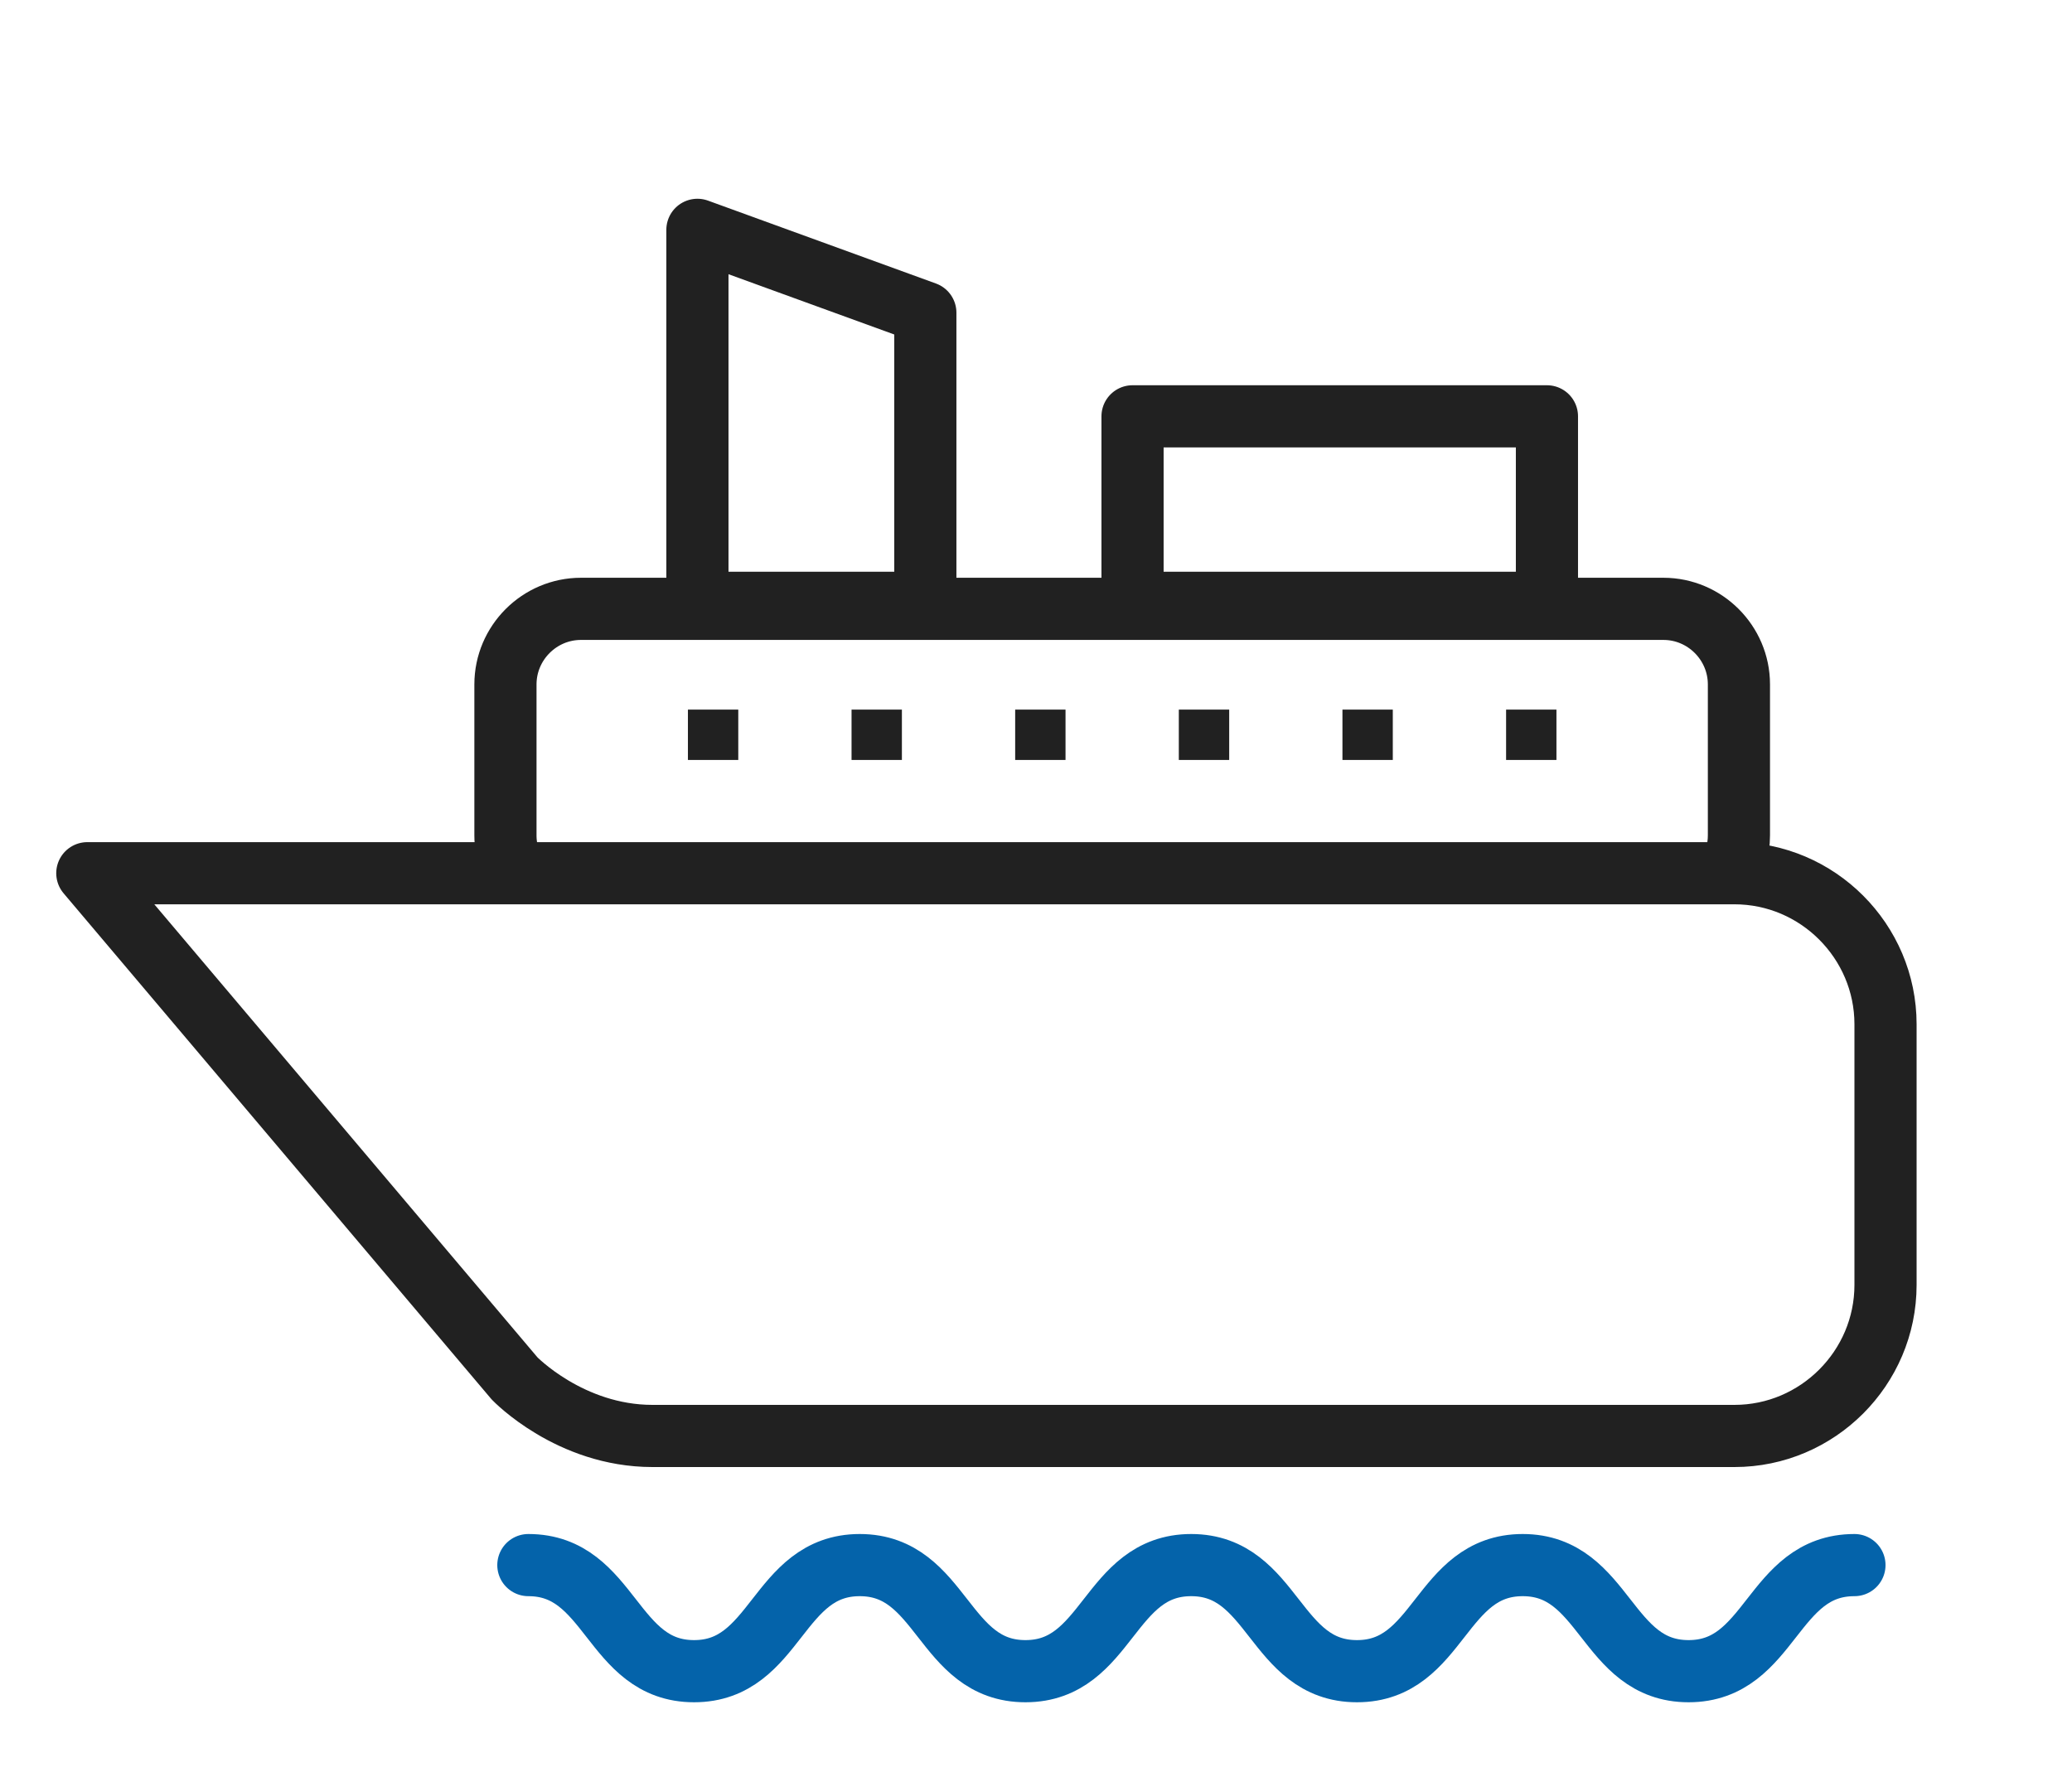 <?xml version="1.0" encoding="utf-8"?>
<!-- Generator: Adobe Illustrator 16.0.0, SVG Export Plug-In . SVG Version: 6.00 Build 0)  -->
<!DOCTYPE svg PUBLIC "-//W3C//DTD SVG 1.1//EN" "http://www.w3.org/Graphics/SVG/1.1/DTD/svg11.dtd">
<svg version="1.1" id="Layer_1" xmlns="http://www.w3.org/2000/svg" xmlns:xlink="http://www.w3.org/1999/xlink" x="0px" y="0px"
	 width="100px" height="86px" viewBox="0 0 100 86" enable-background="new 0 0 100 86" xml:space="preserve">
<g>
	<defs>
		<rect id="SVGID_1_" x="-129" y="-147" width="359" height="252"/>
	</defs>
	<clipPath id="SVGID_2_">
		<use xlink:href="#SVGID_1_"  overflow="visible"/>
	</clipPath>
	
		<path clip-path="url(#SVGID_2_)" fill="none" stroke="#212121" stroke-width="3" stroke-linecap="round" stroke-linejoin="round" stroke-miterlimit="10" d="
		M83.71,42.142h-1.923H79.61H4.214l20.621,24.381c0,0,2.662,2.777,6.654,2.777h49.488h0.405h2.328c4.01,0,7.29-3.28,7.29-7.29
		V49.431C91,45.422,87.72,42.142,83.71,42.142z"/>
	
		<path clip-path="url(#SVGID_2_)" fill="none" stroke="#212121" stroke-width="3" stroke-linecap="round" stroke-linejoin="round" stroke-miterlimit="10" d="
		M24.604,41.537c-0.136-0.381-0.21-0.792-0.21-1.219v-7.289c0-2.005,1.64-3.646,3.645-3.646H80.28c2.005,0,3.645,1.641,3.645,3.646
		v7.289c0,0.35-0.051,0.688-0.143,1.01"/>
	<rect x="33.201" y="34.246" clip-path="url(#SVGID_2_)" fill="#212121" width="2.43" height="2.43"/>
	<rect x="41.098" y="34.246" clip-path="url(#SVGID_2_)" fill="#212121" width="2.43" height="2.43"/>
	<rect x="48.995" y="34.246" clip-path="url(#SVGID_2_)" fill="#212121" width="2.43" height="2.43"/>
	<rect x="56.893" y="34.246" clip-path="url(#SVGID_2_)" fill="#212121" width="2.431" height="2.43"/>
	<rect x="64.79" y="34.246" clip-path="url(#SVGID_2_)" fill="#212121" width="2.43" height="2.43"/>
	<rect x="72.688" y="34.246" clip-path="url(#SVGID_2_)" fill="#212121" width="2.43" height="2.43"/>
	
		<polygon clip-path="url(#SVGID_2_)" fill="none" stroke="#212121" stroke-width="3" stroke-linecap="round" stroke-linejoin="round" stroke-miterlimit="10" points="
		44.659,29.092 33.659,29.092 33.659,11.092 44.659,15.092 	"/>
	
		<rect x="54.659" y="20.092" clip-path="url(#SVGID_2_)" fill="none" stroke="#212121" stroke-width="3" stroke-linecap="round" stroke-linejoin="round" stroke-miterlimit="10" width="20" height="9"/>
	
		<path clip-path="url(#SVGID_2_)" fill="none" stroke="#0463AA" stroke-width="3" stroke-linecap="round" stroke-linejoin="round" stroke-miterlimit="10" d="
		M25.5,75.532c3.999,0,3.999,5.12,7.997,5.12s3.998-5.12,7.997-5.12c3.998,0,3.998,5.12,7.997,5.12s3.999-5.12,7.999-5.12
		s4,5.12,8.001,5.12c4,0,4-5.12,7.999-5.12c4.003,0,4.003,5.12,8.005,5.12c4.003,0,4.003-5.12,8.005-5.12"/>
	<use xlink:href="#SVGID_1_"  overflow="visible" fill="none" stroke="#212121" stroke-miterlimit="10"/>
</g>
</svg>
